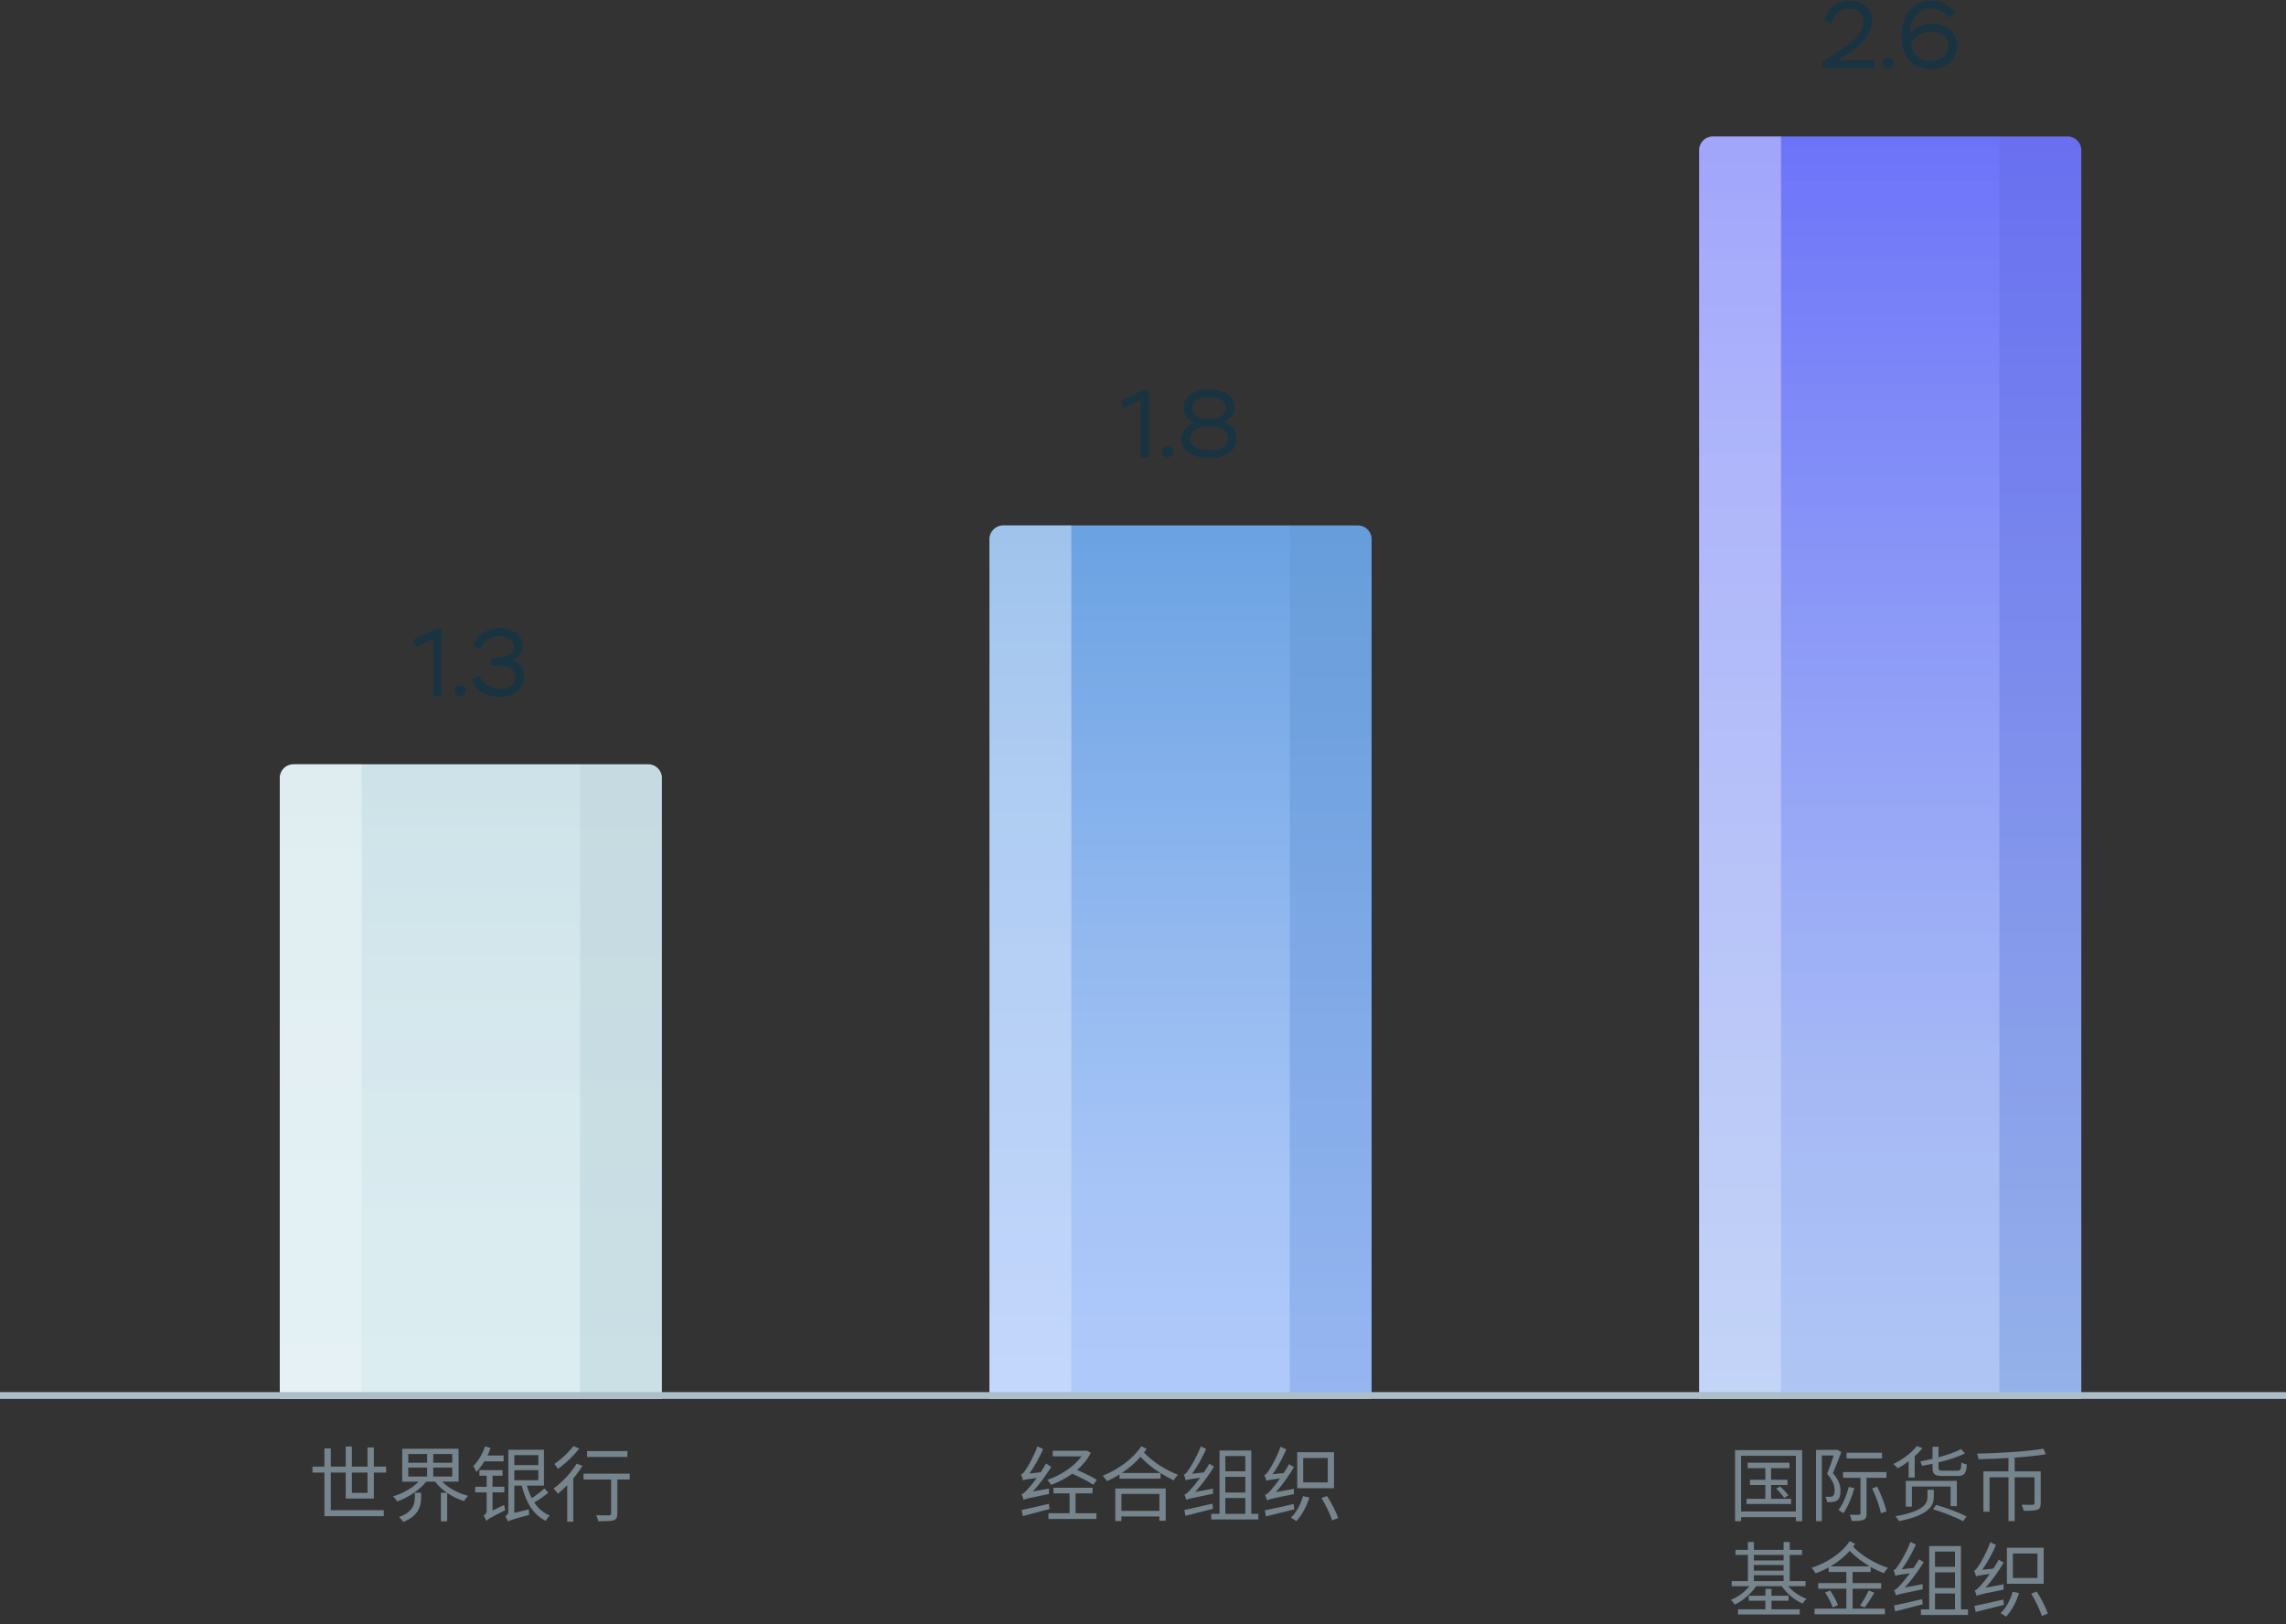 <svg width="335" height="238" viewBox="0 0 335 238" fill="none" xmlns="http://www.w3.org/2000/svg">
<rect x="0" y="0" width="335" height="238" fill="#333333" stroke="none"/>
<path d="M268.369 3.434L267.347 3.07C267.697 1.334 269.013 0.088 271.099 0.088C273.115 0.088 274.347 1.25 274.347 3.028C274.347 3.966 273.941 4.904 273.437 5.576C273.185 5.926 272.863 6.262 272.485 6.612C271.715 7.298 271.169 7.662 270.371 8.166L269.293 8.838H274.711V10H267.081V9.048L269.209 7.634C269.587 7.396 269.853 7.214 270.007 7.102C270.161 7.004 270.413 6.822 270.749 6.584C271.085 6.346 271.337 6.136 271.505 5.982C271.659 5.828 271.869 5.632 272.107 5.38C272.751 4.68 272.989 4.036 273.059 3.154C273.059 1.88 272.233 1.306 271.015 1.306C270.259 1.306 269.657 1.516 269.223 1.936C268.789 2.356 268.495 2.86 268.369 3.434ZM275.779 9.202C275.779 8.81 276.143 8.418 276.647 8.418C277.109 8.418 277.487 8.81 277.487 9.202C277.487 9.65 277.137 10.028 276.647 10.028C276.143 10.028 275.779 9.65 275.779 9.202ZM278.645 5.366C278.645 3.672 279.065 2.37 279.891 1.446C280.717 0.536 281.753 0.074 282.999 0.074C284.637 0.074 285.925 0.816 286.471 1.992L285.519 2.636C284.945 1.726 284.091 1.278 282.943 1.278C282.075 1.278 281.347 1.614 280.759 2.286C280.171 2.972 279.877 3.896 279.891 5.086C280.437 4.064 281.711 3.448 283.111 3.448C284.245 3.448 285.155 3.742 285.813 4.344C286.471 4.946 286.807 5.744 286.807 6.724C286.807 7.718 286.443 8.544 285.701 9.174C284.959 9.804 284.035 10.126 282.929 10.126C280.283 10.126 278.645 8.404 278.645 5.366ZM280.045 6.556C280.311 7.942 281.361 8.922 282.915 8.922C283.671 8.922 284.301 8.726 284.791 8.32C285.281 7.928 285.519 7.41 285.519 6.78C285.519 5.394 284.539 4.652 283.041 4.652C282.215 4.652 281.529 4.848 280.997 5.24C280.451 5.632 280.143 6.066 280.045 6.556Z" fill="#2A3C3C"/>
<path d="M268.369 3.434L267.347 3.07C267.697 1.334 269.013 0.088 271.099 0.088C273.115 0.088 274.347 1.25 274.347 3.028C274.347 3.966 273.941 4.904 273.437 5.576C273.185 5.926 272.863 6.262 272.485 6.612C271.715 7.298 271.169 7.662 270.371 8.166L269.293 8.838H274.711V10H267.081V9.048L269.209 7.634C269.587 7.396 269.853 7.214 270.007 7.102C270.161 7.004 270.413 6.822 270.749 6.584C271.085 6.346 271.337 6.136 271.505 5.982C271.659 5.828 271.869 5.632 272.107 5.38C272.751 4.68 272.989 4.036 273.059 3.154C273.059 1.88 272.233 1.306 271.015 1.306C270.259 1.306 269.657 1.516 269.223 1.936C268.789 2.356 268.495 2.86 268.369 3.434ZM275.779 9.202C275.779 8.81 276.143 8.418 276.647 8.418C277.109 8.418 277.487 8.81 277.487 9.202C277.487 9.65 277.137 10.028 276.647 10.028C276.143 10.028 275.779 9.65 275.779 9.202ZM278.645 5.366C278.645 3.672 279.065 2.37 279.891 1.446C280.717 0.536 281.753 0.074 282.999 0.074C284.637 0.074 285.925 0.816 286.471 1.992L285.519 2.636C284.945 1.726 284.091 1.278 282.943 1.278C282.075 1.278 281.347 1.614 280.759 2.286C280.171 2.972 279.877 3.896 279.891 5.086C280.437 4.064 281.711 3.448 283.111 3.448C284.245 3.448 285.155 3.742 285.813 4.344C286.471 4.946 286.807 5.744 286.807 6.724C286.807 7.718 286.443 8.544 285.701 9.174C284.959 9.804 284.035 10.126 282.929 10.126C280.283 10.126 278.645 8.404 278.645 5.366ZM280.045 6.556C280.311 7.942 281.361 8.922 282.915 8.922C283.671 8.922 284.301 8.726 284.791 8.32C285.281 7.928 285.519 7.41 285.519 6.78C285.519 5.394 284.539 4.652 283.041 4.652C282.215 4.652 281.529 4.848 280.997 5.24C280.451 5.632 280.143 6.066 280.045 6.556Z" fill="#1A3341"/>
<path d="M249 22C249 20.895 249.895 20 251 20H303C304.105 20 305 20.895 305 22V205H249V22Z" fill="url(#paint0_linear_7005_27937)"/>
<path opacity="0.2" d="M261 20H293V205H261V20Z" fill="url(#paint1_linear_7005_27937)"/>
<path opacity="0.04" d="M293 20H303C304.105 20 305 20.895 305 22V205H293V20Z" fill="#0D262C"/>
<path opacity="0.5" d="M249 22C249 20.895 249.895 20 251 20H261V205H249V22Z" fill="url(#paint2_linear_7005_27937)"/>
<path d="M164.648 59.804L164.2 58.754L167.56 57.144H168.358V67H167.154V58.642L164.648 59.804ZM170.241 66.202C170.241 65.81 170.605 65.418 171.109 65.418C171.571 65.418 171.949 65.81 171.949 66.202C171.949 66.65 171.599 67.028 171.109 67.028C170.605 67.028 170.241 66.65 170.241 66.202ZM176.971 61.414H177.405C178.035 61.414 178.553 61.26 178.987 60.966C179.407 60.672 179.617 60.28 179.617 59.818C179.617 58.768 178.791 58.236 177.153 58.236C175.585 58.236 174.731 58.81 174.731 59.818C174.731 60.728 175.669 61.414 176.971 61.414ZM177.377 62.52H177.027C176.271 62.52 175.641 62.688 175.151 63.01C174.661 63.332 174.409 63.738 174.409 64.228C174.409 65.292 175.389 65.964 177.167 65.964C178.973 65.964 179.939 65.32 179.939 64.242C179.939 63.164 178.903 62.52 177.377 62.52ZM180.135 66.37C179.421 66.874 178.427 67.126 177.181 67.126C175.935 67.126 174.941 66.874 174.213 66.384C173.485 65.894 173.121 65.222 173.121 64.354C173.121 63.22 173.863 62.324 175.053 61.932C173.975 61.582 173.443 60.728 173.443 59.734C173.443 58.11 174.815 57.074 177.167 57.074C179.533 57.074 180.905 58.11 180.905 59.734C180.905 60.672 180.387 61.386 179.351 61.862C180.597 62.24 181.213 63.052 181.213 64.298C181.213 65.18 180.849 65.88 180.135 66.37Z" fill="#2A3C3C"/>
<path d="M164.648 59.804L164.2 58.754L167.56 57.144H168.358V67H167.154V58.642L164.648 59.804ZM170.241 66.202C170.241 65.81 170.605 65.418 171.109 65.418C171.571 65.418 171.949 65.81 171.949 66.202C171.949 66.65 171.599 67.028 171.109 67.028C170.605 67.028 170.241 66.65 170.241 66.202ZM176.971 61.414H177.405C178.035 61.414 178.553 61.26 178.987 60.966C179.407 60.672 179.617 60.28 179.617 59.818C179.617 58.768 178.791 58.236 177.153 58.236C175.585 58.236 174.731 58.81 174.731 59.818C174.731 60.728 175.669 61.414 176.971 61.414ZM177.377 62.52H177.027C176.271 62.52 175.641 62.688 175.151 63.01C174.661 63.332 174.409 63.738 174.409 64.228C174.409 65.292 175.389 65.964 177.167 65.964C178.973 65.964 179.939 65.32 179.939 64.242C179.939 63.164 178.903 62.52 177.377 62.52ZM180.135 66.37C179.421 66.874 178.427 67.126 177.181 67.126C175.935 67.126 174.941 66.874 174.213 66.384C173.485 65.894 173.121 65.222 173.121 64.354C173.121 63.22 173.863 62.324 175.053 61.932C173.975 61.582 173.443 60.728 173.443 59.734C173.443 58.11 174.815 57.074 177.167 57.074C179.533 57.074 180.905 58.11 180.905 59.734C180.905 60.672 180.387 61.386 179.351 61.862C180.597 62.24 181.213 63.052 181.213 64.298C181.213 65.18 180.849 65.88 180.135 66.37Z" fill="#1A3341"/>
<path d="M145 79C145 77.895 145.895 77 147 77H199C200.105 77 201 77.895 201 79V205H145V79Z" fill="url(#paint3_linear_7005_27937)"/>
<path opacity="0.2" d="M157 77H189V205H157V77Z" fill="url(#paint4_linear_7005_27937)"/>
<path opacity="0.04" d="M189 77H199C200.105 77 201 77.895 201 79V205H189V77Z" fill="#0D262C"/>
<path opacity="0.5" d="M145 79C145 77.895 145.895 77 147 77H157V205H145V79Z" fill="url(#paint5_linear_7005_27937)"/>
<path d="M60.996 94.804L60.548 93.754L63.908 92.144H64.706V102H63.502V93.642L60.996 94.804ZM66.59 101.202C66.59 100.81 66.954 100.418 67.458 100.418C67.92 100.418 68.298 100.81 68.298 101.202C68.298 101.65 67.948 102.028 67.458 102.028C66.954 102.028 66.59 101.65 66.59 101.202ZM70.421 95.056L69.371 94.58C69.889 93.068 71.247 92.074 73.277 92.074C74.243 92.074 75.041 92.298 75.657 92.746C76.273 93.194 76.581 93.796 76.581 94.538C76.581 95.672 75.979 96.512 74.859 96.834C75.937 96.904 76.805 97.716 76.805 99.172C76.805 100.096 76.469 100.824 75.797 101.342C75.125 101.86 74.271 102.126 73.221 102.126C71.079 102.126 69.595 101.104 69.105 99.494L70.239 99.004C70.841 100.278 71.863 100.922 73.305 100.922C74.663 100.922 75.517 100.292 75.517 99.186C75.517 98.108 74.677 97.562 72.997 97.562H71.905V96.4H72.773C74.299 96.4 75.293 95.714 75.293 94.776C75.293 93.81 74.495 93.264 73.221 93.264C71.723 93.264 70.813 94.034 70.421 95.056Z" fill="#2A3C3C"/>
<path d="M60.996 94.804L60.548 93.754L63.908 92.144H64.706V102H63.502V93.642L60.996 94.804ZM66.59 101.202C66.59 100.81 66.954 100.418 67.458 100.418C67.92 100.418 68.298 100.81 68.298 101.202C68.298 101.65 67.948 102.028 67.458 102.028C66.954 102.028 66.59 101.65 66.59 101.202ZM70.421 95.056L69.371 94.58C69.889 93.068 71.247 92.074 73.277 92.074C74.243 92.074 75.041 92.298 75.657 92.746C76.273 93.194 76.581 93.796 76.581 94.538C76.581 95.672 75.979 96.512 74.859 96.834C75.937 96.904 76.805 97.716 76.805 99.172C76.805 100.096 76.469 100.824 75.797 101.342C75.125 101.86 74.271 102.126 73.221 102.126C71.079 102.126 69.595 101.104 69.105 99.494L70.239 99.004C70.841 100.278 71.863 100.922 73.305 100.922C74.663 100.922 75.517 100.292 75.517 99.186C75.517 98.108 74.677 97.562 72.997 97.562H71.905V96.4H72.773C74.299 96.4 75.293 95.714 75.293 94.776C75.293 93.81 74.495 93.264 73.221 93.264C71.723 93.264 70.813 94.034 70.421 95.056Z" fill="#1A3341"/>
<path d="M41 114C41 112.895 41.895 112 43 112H95C96.105 112 97 112.895 97 114V205H41V114Z" fill="url(#paint6_linear_7005_27937)"/>
<path opacity="0.2" d="M53 112H85V205H53V112Z" fill="url(#paint7_linear_7005_27937)"/>
<path opacity="0.04" d="M85 112H95C96.105 112 97 112.895 97 114V205H85V112Z" fill="#0D262C"/>
<path opacity="0.5" d="M41 114C41 112.895 41.895 112 43 112H53V205H41V114Z" fill="url(#paint8_linear_7005_27937)"/>
<path d="M160.736 216.852L160.232 217.584C159.548 217.128 158.252 216.456 157.136 215.964C156.164 216.648 155.084 217.2 154.028 217.596C153.908 217.38 153.656 217.044 153.488 216.864C155.36 216.228 157.388 214.968 158.48 213.42H154.268V212.592H159.056L159.212 212.556L159.848 212.904C159.38 213.864 158.672 214.704 157.844 215.412C158.888 215.856 160.076 216.444 160.736 216.852ZM151.364 218.556L153.74 218.136C153.716 218.376 153.716 218.736 153.728 218.928C150.68 219.54 150.26 219.648 149.996 219.792C149.96 219.612 149.816 219.18 149.708 218.952C149.984 218.892 150.272 218.592 150.644 218.172C150.884 217.932 151.388 217.332 151.928 216.576C150.404 216.78 150.104 216.84 149.924 216.936C149.876 216.744 149.732 216.312 149.624 216.072C149.852 216.024 150.068 215.748 150.332 215.34C150.608 214.944 151.52 213.408 152.024 211.956L152.876 212.352C152.312 213.612 151.592 214.908 150.86 215.928L152.504 215.748C152.78 215.34 153.044 214.896 153.284 214.464L154.064 214.956C153.248 216.252 152.324 217.524 151.364 218.556ZM153.704 220.368L153.8 221.136C152.408 221.508 150.968 221.88 149.888 222.168L149.708 221.28C150.704 221.076 152.228 220.716 153.704 220.368ZM157.616 218.844V221.748H160.676V222.588H153.644V221.748H156.74V218.844H154.376V218.016H160.112V218.844H157.616ZM169.904 218.916H164.336V221.4H169.904V218.916ZM163.436 222.9V218.124H170.828V222.852H169.904V222.228H164.336V222.9H163.436ZM164.384 215.856H170.048C168.992 215.208 168.032 214.452 167.132 213.492C166.352 214.392 165.404 215.184 164.384 215.856ZM167.252 211.932L168.032 212.316C167.912 212.508 167.78 212.676 167.648 212.856C169.052 214.344 170.72 215.328 172.628 216.132C172.4 216.324 172.148 216.66 172.016 216.936C171.332 216.6 170.684 216.264 170.072 215.868V216.684H164.06V216.072C163.46 216.432 162.848 216.768 162.224 217.044C162.068 216.804 161.828 216.468 161.576 216.264C163.844 215.364 166.04 213.78 167.252 211.932ZM175.148 218.628L177.764 218.148C177.74 218.388 177.752 218.712 177.764 218.892C174.524 219.552 174.104 219.66 173.84 219.792C173.804 219.636 173.672 219.228 173.576 219.024C173.828 218.952 174.14 218.664 174.524 218.22C174.764 217.98 175.292 217.344 175.868 216.564C174.236 216.768 173.936 216.852 173.756 216.936C173.72 216.756 173.588 216.336 173.492 216.096C173.708 216.048 173.924 215.772 174.2 215.364C174.488 214.968 175.424 213.42 175.964 211.956L176.768 212.34C176.18 213.624 175.448 214.932 174.692 215.964L176.42 215.772C176.696 215.352 176.972 214.92 177.212 214.5L177.92 214.92C177.092 216.264 176.12 217.572 175.148 218.628ZM177.68 220.344L177.764 221.1C176.336 221.472 174.848 221.844 173.72 222.132L173.564 221.268C174.584 221.076 176.144 220.692 177.68 220.344ZM179.564 219.516V221.844H182.492V219.516H179.564ZM182.492 213.372H179.564V215.604H182.492V213.372ZM179.564 216.42V218.712H182.492V216.42H179.564ZM183.368 221.844H184.4V222.66H177.5V221.844H178.712V212.556H183.368V221.844ZM194.576 217.236V213.66H190.976V217.236H194.576ZM195.488 212.808V218.088H190.1V212.808H195.488ZM186.98 218.664L189.62 218.172C189.596 218.412 189.596 218.76 189.62 218.952C186.344 219.6 185.936 219.708 185.672 219.876C185.624 219.696 185.492 219.288 185.384 219.06C185.648 219 185.936 218.724 186.308 218.28C186.536 218.04 187.04 217.428 187.58 216.648C186.044 216.852 185.756 216.924 185.588 216.996C185.54 216.816 185.396 216.396 185.288 216.156C185.516 216.096 185.72 215.82 185.984 215.412C186.272 215.016 187.16 213.456 187.652 212.004L188.504 212.4C187.952 213.684 187.232 215.004 186.488 216.036L188.108 215.868C188.396 215.448 188.66 214.992 188.9 214.56L189.632 214.992C188.84 216.312 187.928 217.596 186.98 218.664ZM189.572 220.404L189.668 221.184C188.192 221.544 186.668 221.916 185.516 222.216L185.348 221.328C186.404 221.124 188.012 220.764 189.572 220.404ZM190.952 219.252L191.876 219.456C191.468 220.8 190.76 222.072 189.968 222.912C189.8 222.78 189.404 222.516 189.176 222.396C189.98 221.64 190.592 220.476 190.952 219.252ZM193.664 219.528L194.468 219.228C195.128 220.248 195.824 221.604 196.1 222.456L195.224 222.804C194.96 221.952 194.288 220.572 193.664 219.528Z" fill="#76848D"/>
<path d="M259.54 219.636H262.48V220.392H255.94V219.636H258.7V217.62H256.444V216.852H258.7V215.148H256.108V214.344H262.24V215.148H259.54V216.852H261.94V217.62H259.54V219.636ZM260.296 218.148L260.86 217.836C261.304 218.22 261.832 218.772 262.072 219.144L261.46 219.504C261.232 219.132 260.728 218.556 260.296 218.148ZM255.148 221.496H263.176V213.336H255.148V221.496ZM254.26 212.508H264.1V222.924H263.176V222.324H255.148V222.924H254.26V212.508ZM275.8 212.88V213.72H270.604V212.88H275.8ZM269.212 212.436L269.836 212.784C269.476 213.756 269.02 214.932 268.6 215.88C269.5 216.876 269.716 217.74 269.716 218.496C269.716 219.12 269.572 219.636 269.224 219.876C269.044 220.008 268.816 220.068 268.564 220.104C268.324 220.128 268.012 220.128 267.736 220.116C267.724 219.9 267.64 219.564 267.496 219.336C267.772 219.348 268.012 219.36 268.216 219.348C268.36 219.336 268.492 219.3 268.588 219.24C268.78 219.108 268.852 218.772 268.852 218.412C268.852 217.752 268.624 216.936 267.748 215.988C268.096 215.124 268.468 214.092 268.72 213.288H266.98V222.912H266.128V212.472H269.068L269.212 212.436ZM270.928 217.896L271.744 218.076C271.372 219.456 270.772 220.836 270.124 221.76C269.968 221.628 269.608 221.376 269.404 221.292C270.064 220.44 270.604 219.156 270.928 217.896ZM276.448 216.564H273.532V221.784C273.532 222.288 273.436 222.564 273.088 222.708C272.752 222.864 272.2 222.888 271.36 222.888C271.324 222.624 271.204 222.24 271.084 221.976C271.708 222 272.26 221.988 272.416 221.988C272.596 221.976 272.644 221.928 272.644 221.784V216.564H270.088V215.724H276.448V216.564ZM274.348 218.1L275.092 217.872C275.668 219.024 276.256 220.536 276.46 221.472L275.632 221.76C275.464 220.824 274.912 219.276 274.348 218.1ZM283.204 215.112V214.512C282.688 214.62 282.172 214.716 281.668 214.812C281.632 214.632 281.512 214.344 281.404 214.164C282.004 214.044 282.604 213.924 283.204 213.78V212.016H284.08V213.552C285.376 213.204 286.576 212.796 287.368 212.34L287.968 212.976C286.948 213.504 285.556 213.948 284.08 214.296V215.112C284.08 215.448 284.188 215.52 284.788 215.52H286.828C287.296 215.52 287.392 215.352 287.44 214.296C287.632 214.44 287.992 214.572 288.232 214.62C288.136 215.94 287.86 216.288 286.9 216.288H284.716C283.516 216.288 283.204 216.048 283.204 215.112ZM286.768 220.716H285.844V217.836H280.18V220.788H279.28V217.008H286.768V220.716ZM279.7 216.528V214.14C279.172 214.536 278.632 214.884 278.116 215.172C277.984 215.004 277.66 214.68 277.456 214.536C278.764 213.924 280.096 212.94 280.9 211.908L281.716 212.208C281.404 212.616 281.008 213.024 280.588 213.408V216.528H279.7ZM283.384 218.316V219.36C283.384 220.56 282.82 222.012 278.296 222.912C278.212 222.732 277.948 222.384 277.744 222.204C282.1 221.424 282.46 220.248 282.46 219.336V218.316H283.384ZM283.264 221.16L283.744 220.536C285.208 220.956 287.14 221.664 288.184 222.228L287.68 222.924C286.696 222.372 284.764 221.616 283.264 221.16ZM299.056 215.616V220.308C299.056 220.812 298.948 221.088 298.564 221.232C298.168 221.376 297.532 221.4 296.56 221.388C296.512 221.136 296.368 220.752 296.248 220.5C297.016 220.524 297.688 220.524 297.892 220.512C298.084 220.512 298.144 220.464 298.144 220.284V216.48H295.24V222.9H294.328V216.48H291.556V221.532H290.656V215.616H294.328V213.66C292.828 213.756 291.316 213.804 289.924 213.828C289.912 213.576 289.804 213.24 289.732 213.024C293.044 212.94 297.112 212.712 299.452 212.292L299.812 213.108C298.576 213.324 296.968 213.48 295.24 213.6V215.616H299.056ZM259.6 234.572V235.832H263.74V236.588H254.692V235.832H258.712V234.572H256.264V233.84H258.712V232.832H259.6V233.84H262.108V234.572H259.6ZM257.02 230.84V231.692H261.376V230.84H257.02ZM261.376 227.864H257.02V228.668H261.376V227.864ZM257.02 229.34V230.168H261.376V229.34H257.02ZM264.592 232.448H262.048C262.72 233.24 263.74 233.936 264.748 234.296C264.544 234.464 264.292 234.776 264.16 234.98C262.996 234.5 261.832 233.504 261.112 232.448H257.356C256.6 233.564 255.388 234.596 254.224 235.136C254.092 234.92 253.852 234.62 253.648 234.452C254.644 234.056 255.676 233.3 256.36 232.448H253.768V231.692H256.144V227.864H254.32V227.12H256.144V225.968H257.02V227.12H261.376V225.968H262.276V227.12H264.076V227.864H262.276V231.692H264.592V232.448ZM268.264 229.532H273.988C272.908 228.896 271.852 228.092 271.072 227.276C270.28 228.14 269.32 228.908 268.264 229.532ZM274.132 230.36H271.492V231.992H275.68V232.808H271.492V235.736H276.22V236.564H265.912V235.736H270.568V232.808H266.452V231.992H270.568V230.36H267.976V229.7C267.364 230.036 266.716 230.336 266.068 230.564C265.936 230.324 265.696 229.976 265.468 229.76C267.7 229.028 269.908 227.624 271.048 225.848L271.864 226.232C271.78 226.364 271.672 226.52 271.564 226.664C272.752 227.936 274.864 229.184 276.688 229.76C276.472 229.94 276.196 230.3 276.064 230.528C275.44 230.3 274.78 229.988 274.132 229.616V230.36ZM273.256 235.568L272.584 235.28C273.004 234.692 273.544 233.744 273.832 233.072L274.684 233.396C274.24 234.152 273.688 235.004 273.256 235.568ZM267.46 233.372L268.204 233.072C268.66 233.744 269.152 234.644 269.344 235.22L268.564 235.544C268.396 234.992 267.916 234.044 267.46 233.372ZM279.148 232.628L281.764 232.148C281.74 232.388 281.752 232.712 281.764 232.892C278.524 233.552 278.104 233.66 277.84 233.792C277.804 233.636 277.672 233.228 277.576 233.024C277.828 232.952 278.14 232.664 278.524 232.22C278.764 231.98 279.292 231.344 279.868 230.564C278.236 230.768 277.936 230.852 277.756 230.936C277.72 230.756 277.588 230.336 277.492 230.096C277.708 230.048 277.924 229.772 278.2 229.364C278.488 228.968 279.424 227.42 279.964 225.956L280.768 226.34C280.18 227.624 279.448 228.932 278.692 229.964L280.42 229.772C280.696 229.352 280.972 228.92 281.212 228.5L281.92 228.92C281.092 230.264 280.12 231.572 279.148 232.628ZM281.68 234.344L281.764 235.1C280.336 235.472 278.848 235.844 277.72 236.132L277.564 235.268C278.584 235.076 280.144 234.692 281.68 234.344ZM283.564 233.516V235.844H286.492V233.516H283.564ZM286.492 227.372H283.564V229.604H286.492V227.372ZM283.564 230.42V232.712H286.492V230.42H283.564ZM287.368 235.844H288.4V236.66H281.5V235.844H282.712V226.556H287.368V235.844ZM298.576 231.236V227.66H294.976V231.236H298.576ZM299.488 226.808V232.088H294.1V226.808H299.488ZM290.98 232.664L293.62 232.172C293.596 232.412 293.596 232.76 293.62 232.952C290.344 233.6 289.936 233.708 289.672 233.876C289.624 233.696 289.492 233.288 289.384 233.06C289.648 233 289.936 232.724 290.308 232.28C290.536 232.04 291.04 231.428 291.58 230.648C290.044 230.852 289.756 230.924 289.588 230.996C289.54 230.816 289.396 230.396 289.288 230.156C289.516 230.096 289.72 229.82 289.984 229.412C290.272 229.016 291.16 227.456 291.652 226.004L292.504 226.4C291.952 227.684 291.232 229.004 290.488 230.036L292.108 229.868C292.396 229.448 292.66 228.992 292.9 228.56L293.632 228.992C292.84 230.312 291.928 231.596 290.98 232.664ZM293.572 234.404L293.668 235.184C292.192 235.544 290.668 235.916 289.516 236.216L289.348 235.328C290.404 235.124 292.012 234.764 293.572 234.404ZM294.952 233.252L295.876 233.456C295.468 234.8 294.76 236.072 293.968 236.912C293.8 236.78 293.404 236.516 293.176 236.396C293.98 235.64 294.592 234.476 294.952 233.252ZM297.664 233.528L298.468 233.228C299.128 234.248 299.824 235.604 300.1 236.456L299.224 236.804C298.96 235.952 298.288 234.572 297.664 233.528Z" fill="#76848D"/>
<path d="M45.792 214.92H56.58V215.796H45.792V214.92ZM47.544 212.244H48.48V221.304H56.244V222.18H47.544V212.244ZM50.664 211.98H51.564V218.772H53.856V212.112H54.792V219.6H50.664V211.98ZM59.832 215.064V216.372H66.276V215.064H59.832ZM59.832 213.072V214.356H66.276V213.072H59.832ZM58.944 212.304H67.2V217.128H58.944V212.304ZM64.38 216.624C64.668 217.016 65.032 217.38 65.472 217.716C65.92 218.052 66.412 218.348 66.948 218.604C67.492 218.86 68.044 219.06 68.604 219.204C68.54 219.26 68.468 219.336 68.388 219.432C68.308 219.528 68.232 219.624 68.16 219.72C68.096 219.808 68.04 219.892 67.992 219.972C67.424 219.788 66.864 219.548 66.312 219.252C65.76 218.948 65.252 218.6 64.788 218.208C64.324 217.808 63.936 217.38 63.624 216.924L64.38 216.624ZM61.788 216.624L62.58 216.948C62.26 217.396 61.864 217.816 61.392 218.208C60.92 218.6 60.408 218.952 59.856 219.264C59.312 219.576 58.76 219.832 58.2 220.032C58.16 219.944 58.104 219.856 58.032 219.768C57.968 219.68 57.896 219.592 57.816 219.504C57.744 219.416 57.672 219.34 57.6 219.276C58.144 219.124 58.68 218.912 59.208 218.64C59.744 218.368 60.236 218.06 60.684 217.716C61.132 217.372 61.5 217.008 61.788 216.624ZM60.792 218.748H61.716V219.48C61.716 219.768 61.684 220.072 61.62 220.392C61.564 220.704 61.448 221.02 61.272 221.34C61.096 221.652 60.832 221.952 60.48 222.24C60.136 222.528 59.672 222.792 59.088 223.032C59.048 222.952 58.992 222.868 58.92 222.78C58.848 222.692 58.772 222.604 58.692 222.516C58.612 222.436 58.54 222.368 58.476 222.312C59.004 222.112 59.42 221.896 59.724 221.664C60.036 221.424 60.268 221.18 60.42 220.932C60.58 220.676 60.68 220.424 60.72 220.176C60.768 219.92 60.792 219.68 60.792 219.456V218.748ZM62.592 212.712H63.492V216.78H62.592V212.712ZM64.608 218.748H65.532V222.936H64.608V218.748ZM74.94 212.448H79.716V217.704H74.94V216.912H78.888V213.24H74.94V212.448ZM74.976 214.692H79.248V215.448H74.976V214.692ZM77.1 217.26C77.276 218.004 77.516 218.696 77.82 219.336C78.124 219.976 78.504 220.532 78.96 221.004C79.416 221.468 79.952 221.832 80.568 222.096C80.496 222.152 80.424 222.224 80.352 222.312C80.28 222.408 80.208 222.504 80.136 222.6C80.072 222.696 80.02 222.788 79.98 222.876C79.34 222.556 78.784 222.132 78.312 221.604C77.848 221.076 77.46 220.456 77.148 219.744C76.836 219.032 76.584 218.252 76.392 217.404L77.1 217.26ZM79.776 218.112L80.352 218.748C80.128 218.932 79.88 219.124 79.608 219.324C79.344 219.516 79.076 219.7 78.804 219.876C78.532 220.044 78.276 220.196 78.036 220.332L77.58 219.768C77.804 219.624 78.052 219.46 78.324 219.276C78.596 219.084 78.86 218.888 79.116 218.688C79.38 218.48 79.6 218.288 79.776 218.112ZM74.46 222.96L74.388 222.168L74.82 221.832L77.496 221.184C77.496 221.312 77.5 221.456 77.508 221.616C77.516 221.768 77.528 221.896 77.544 222C76.92 222.168 76.416 222.304 76.032 222.408C75.656 222.52 75.364 222.608 75.156 222.672C74.948 222.736 74.792 222.788 74.688 222.828C74.592 222.876 74.516 222.92 74.46 222.96ZM74.46 222.96C74.436 222.888 74.4 222.808 74.352 222.72C74.304 222.632 74.252 222.54 74.196 222.444C74.148 222.348 74.1 222.272 74.052 222.216C74.14 222.16 74.236 222.068 74.34 221.94C74.444 221.812 74.496 221.62 74.496 221.364V212.448H75.372V222.072C75.372 222.072 75.34 222.092 75.276 222.132C75.22 222.18 75.144 222.236 75.048 222.3C74.96 222.364 74.868 222.432 74.772 222.504C74.684 222.584 74.608 222.664 74.544 222.744C74.488 222.824 74.46 222.896 74.46 222.96ZM71.076 211.956L71.892 212.184C71.74 212.624 71.556 213.06 71.34 213.492C71.124 213.916 70.884 214.32 70.62 214.704C70.364 215.08 70.096 215.412 69.816 215.7C69.792 215.636 69.752 215.552 69.696 215.448C69.64 215.336 69.58 215.224 69.516 215.112C69.46 215 69.404 214.916 69.348 214.86C69.708 214.5 70.04 214.064 70.344 213.552C70.656 213.04 70.9 212.508 71.076 211.956ZM70.86 213.288H73.8V214.152H70.692L70.86 213.288ZM70.26 215.436H73.644V216.252H70.26V215.436ZM69.636 217.872H73.908V218.7H69.636V217.872ZM71.232 222.876L71.124 222.072L71.448 221.712L73.884 220.536C73.9 220.656 73.92 220.792 73.944 220.944C73.976 221.096 74.008 221.216 74.04 221.304C73.472 221.6 73.012 221.836 72.66 222.012C72.316 222.196 72.048 222.34 71.856 222.444C71.672 222.556 71.536 222.64 71.448 222.696C71.36 222.76 71.288 222.82 71.232 222.876ZM71.232 222.876C71.216 222.804 71.188 222.716 71.148 222.612C71.108 222.516 71.06 222.42 71.004 222.324C70.956 222.236 70.908 222.16 70.86 222.096C70.956 222.048 71.056 221.968 71.16 221.856C71.264 221.744 71.316 221.568 71.316 221.328V215.724H72.18V222.072C72.18 222.072 72.148 222.088 72.084 222.12C72.02 222.16 71.94 222.208 71.844 222.264C71.756 222.32 71.664 222.384 71.568 222.456C71.472 222.528 71.392 222.6 71.328 222.672C71.264 222.744 71.232 222.812 71.232 222.876ZM86.04 212.64H91.944V213.504H86.04V212.64ZM89.556 216.216H90.468V221.808C90.468 222.088 90.428 222.3 90.348 222.444C90.268 222.596 90.128 222.712 89.928 222.792C89.72 222.856 89.436 222.892 89.076 222.9C88.724 222.916 88.252 222.924 87.66 222.924C87.644 222.804 87.608 222.66 87.552 222.492C87.496 222.324 87.432 222.172 87.36 222.036C87.648 222.044 87.92 222.052 88.176 222.06C88.432 222.068 88.656 222.068 88.848 222.06C89.04 222.06 89.172 222.06 89.244 222.06C89.356 222.052 89.436 222.032 89.484 222C89.532 221.96 89.556 221.892 89.556 221.796V216.216ZM85.512 215.952H92.28V216.816H85.512V215.952ZM83.124 216.888L83.916 216.096L84.012 216.144V222.996H83.124V216.888ZM84.504 214.488L85.356 214.8C85.052 215.304 84.7 215.808 84.3 216.312C83.9 216.816 83.48 217.288 83.04 217.728C82.608 218.16 82.18 218.548 81.756 218.892C81.708 218.828 81.644 218.748 81.564 218.652C81.492 218.556 81.416 218.46 81.336 218.364C81.256 218.268 81.184 218.192 81.12 218.136C81.536 217.84 81.948 217.496 82.356 217.104C82.772 216.712 83.164 216.292 83.532 215.844C83.908 215.396 84.232 214.944 84.504 214.488ZM84.024 211.908L84.888 212.268C84.624 212.612 84.316 212.968 83.964 213.336C83.62 213.696 83.256 214.044 82.872 214.38C82.496 214.708 82.128 215 81.768 215.256C81.728 215.192 81.676 215.116 81.612 215.028C81.556 214.932 81.492 214.84 81.42 214.752C81.356 214.656 81.296 214.584 81.24 214.536C81.576 214.304 81.916 214.04 82.26 213.744C82.612 213.448 82.94 213.14 83.244 212.82C83.556 212.5 83.816 212.196 84.024 211.908Z" fill="#76848D"/>
<line x1="-4.37114e-08" y1="204.5" x2="335" y2="204.5" stroke="#ABBEC9"/>
<defs>
<linearGradient id="paint0_linear_7005_27937" x1="277" y1="20" x2="277" y2="205" gradientUnits="userSpaceOnUse">
<stop stop-color="#6D73F9"/>
<stop offset="1" stop-color="#9BB8F1"/>
</linearGradient>
<linearGradient id="paint1_linear_7005_27937" x1="277" y1="20" x2="277" y2="205" gradientUnits="userSpaceOnUse">
<stop stop-color="white" stop-opacity="0"/>
<stop offset="0.74" stop-color="white"/>
</linearGradient>
<linearGradient id="paint2_linear_7005_27937" x1="255" y1="-340.75" x2="255" y2="205" gradientUnits="userSpaceOnUse">
<stop stop-color="white" stop-opacity="0.05"/>
<stop offset="0.75" stop-color="white" stop-opacity="0.8"/>
</linearGradient>
<linearGradient id="paint3_linear_7005_27937" x1="173" y1="77" x2="173" y2="205" gradientUnits="userSpaceOnUse">
<stop stop-color="#6AA2E2"/>
<stop offset="1" stop-color="#9DBCFA"/>
</linearGradient>
<linearGradient id="paint4_linear_7005_27937" x1="173" y1="77" x2="173" y2="205" gradientUnits="userSpaceOnUse">
<stop stop-color="white" stop-opacity="0"/>
<stop offset="0.74" stop-color="white"/>
</linearGradient>
<linearGradient id="paint5_linear_7005_27937" x1="151" y1="-172.6" x2="151" y2="205" gradientUnits="userSpaceOnUse">
<stop stop-color="white" stop-opacity="0.05"/>
<stop offset="0.75" stop-color="white" stop-opacity="0.8"/>
</linearGradient>
<linearGradient id="paint6_linear_7005_27937" x1="69" y1="112" x2="69" y2="205" gradientUnits="userSpaceOnUse">
<stop stop-color="#CDE3E9"/>
<stop offset="1" stop-color="#D3E8ED"/>
</linearGradient>
<linearGradient id="paint7_linear_7005_27937" x1="69" y1="112" x2="69" y2="205" gradientUnits="userSpaceOnUse">
<stop stop-color="white" stop-opacity="0"/>
<stop offset="0.74" stop-color="white"/>
</linearGradient>
<linearGradient id="paint8_linear_7005_27937" x1="47" y1="-69.35" x2="47" y2="205" gradientUnits="userSpaceOnUse">
<stop stop-color="white" stop-opacity="0.05"/>
<stop offset="0.75" stop-color="white" stop-opacity="0.8"/>
</linearGradient>
</defs>
</svg>
